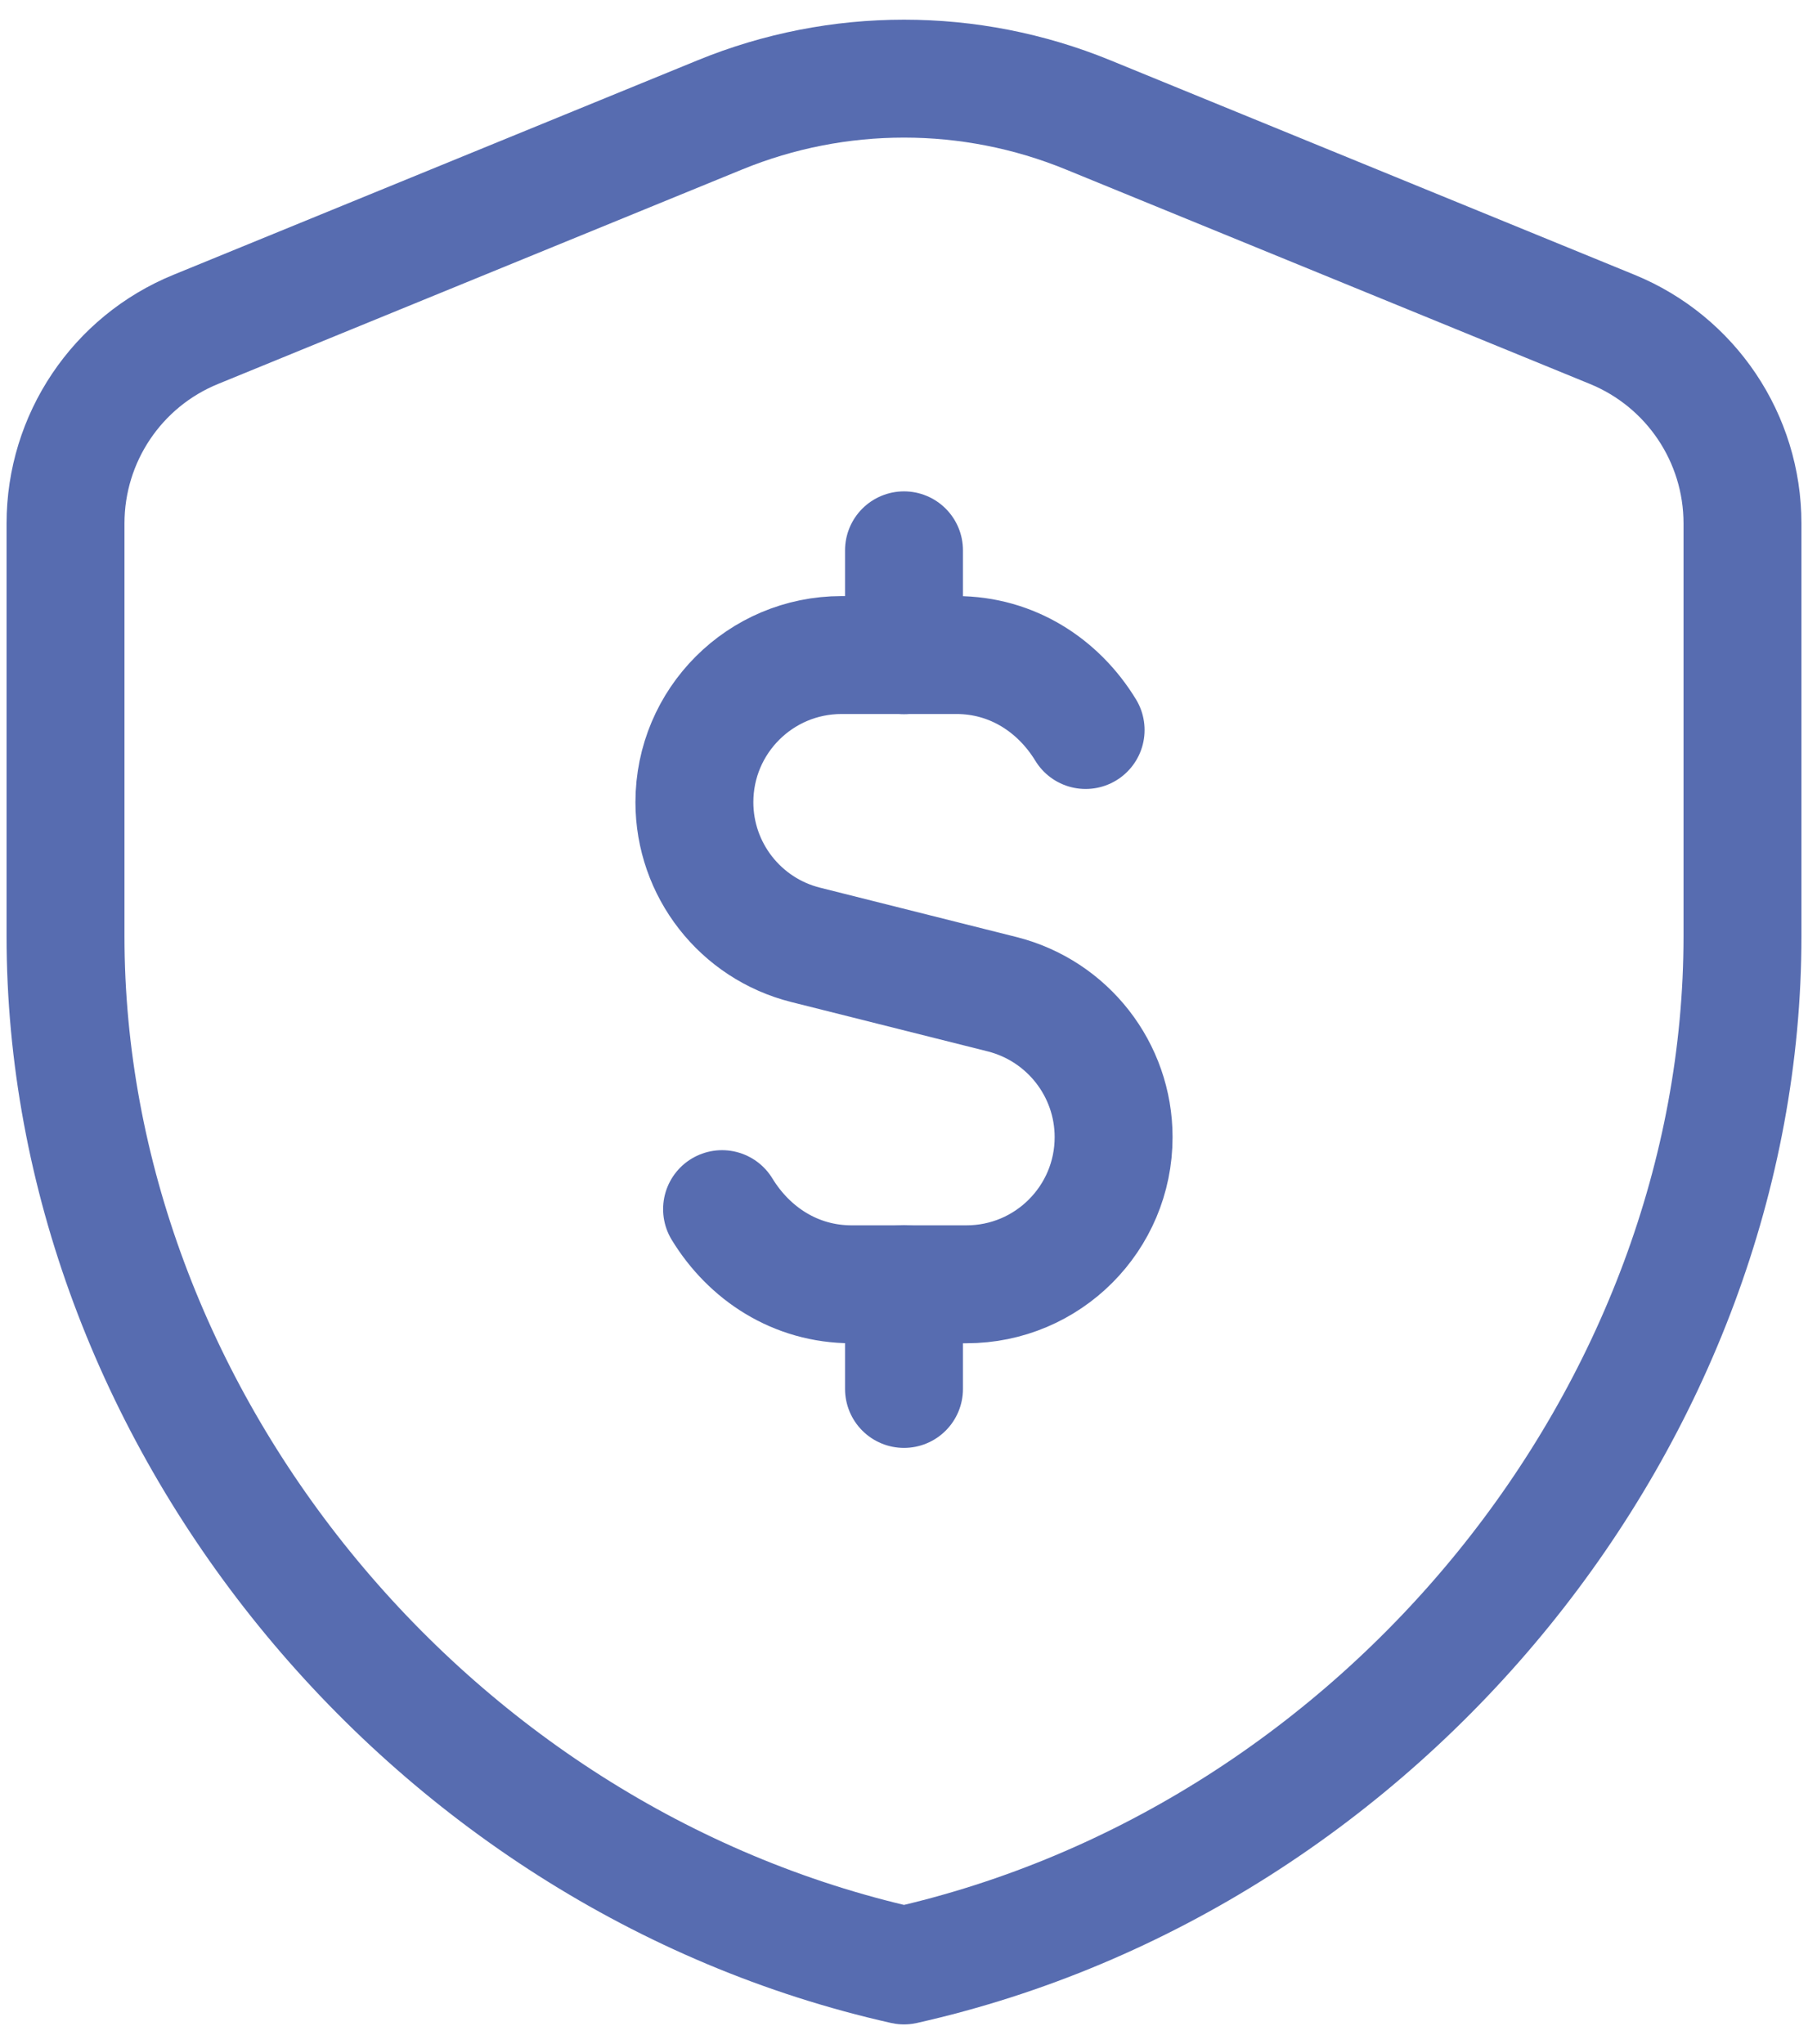 <?xml version="1.0" encoding="utf-8"?>
<svg width="46px" height="52px" viewBox="0 0 46 52" version="1.1" xmlns:xlink="http://www.w3.org/1999/xlink" xmlns="http://www.w3.org/2000/svg">
  <defs>
    <path d="M0 0L46 0L46 52L0 52L0 0Z" id="path_1" />
    <clipPath id="mask_1">
      <use xlink:href="#path_1" />
    </clipPath>
  </defs>
  <g id="ref-shield-money">
    <path d="M0 0L46 0L46 52L0 52L0 0Z" id="Background" fill="#FFFFFF" fill-opacity="0" fill-rule="evenodd" stroke="none" />
    <g clip-path="url(#mask_1)">
      <path d="M44.333 23.819C44.333 35.928 35.232 47.251 23 50C10.768 47.251 1.667 35.928 1.667 23.819L1.667 13.315C1.667 11.149 2.976 9.197 4.981 8.379L18.315 2.923C21.317 1.693 24.683 1.693 27.685 2.923L41.019 8.379C43.024 9.2 44.333 11.149 44.333 13.315L44.333 23.819L44.333 23.819L44.333 23.819Z" id="Shape" fill="none" fill-rule="evenodd" stroke="#576CB0" stroke-width="3" stroke-linecap="round" stroke-linejoin="round" />
      <g id="Group" transform="translate(22 14)">
        <path d="M1 2.667L1 0" id="Line" fill="none" fill-rule="evenodd" stroke="#576CB0" stroke-width="3" stroke-linecap="round" stroke-linejoin="round" />
      </g>
      <g id="Group" transform="translate(22 32.667)">
        <path d="M1 0L1 2.667" id="Line" fill="none" fill-rule="evenodd" stroke="#576CB0" stroke-width="3" stroke-linecap="round" stroke-linejoin="round" />
      </g>
      <path d="M18.371 30.76C19.061 31.891 20.24 32.672 21.667 32.672L23 32.672L24.589 32.672C26.659 32.672 28.333 30.995 28.333 28.928C28.333 27.211 27.163 25.715 25.499 25.293L20.499 24.037C18.837 23.621 17.667 22.125 17.667 20.408C17.667 18.339 19.344 16.664 21.411 16.664L23 16.664L24.333 16.664C25.755 16.664 26.933 17.443 27.621 18.571" id="Shape" fill="none" stroke="#576CB0" stroke-width="3" stroke-linecap="round" stroke-linejoin="round" />
    </g>
  </g>
</svg>